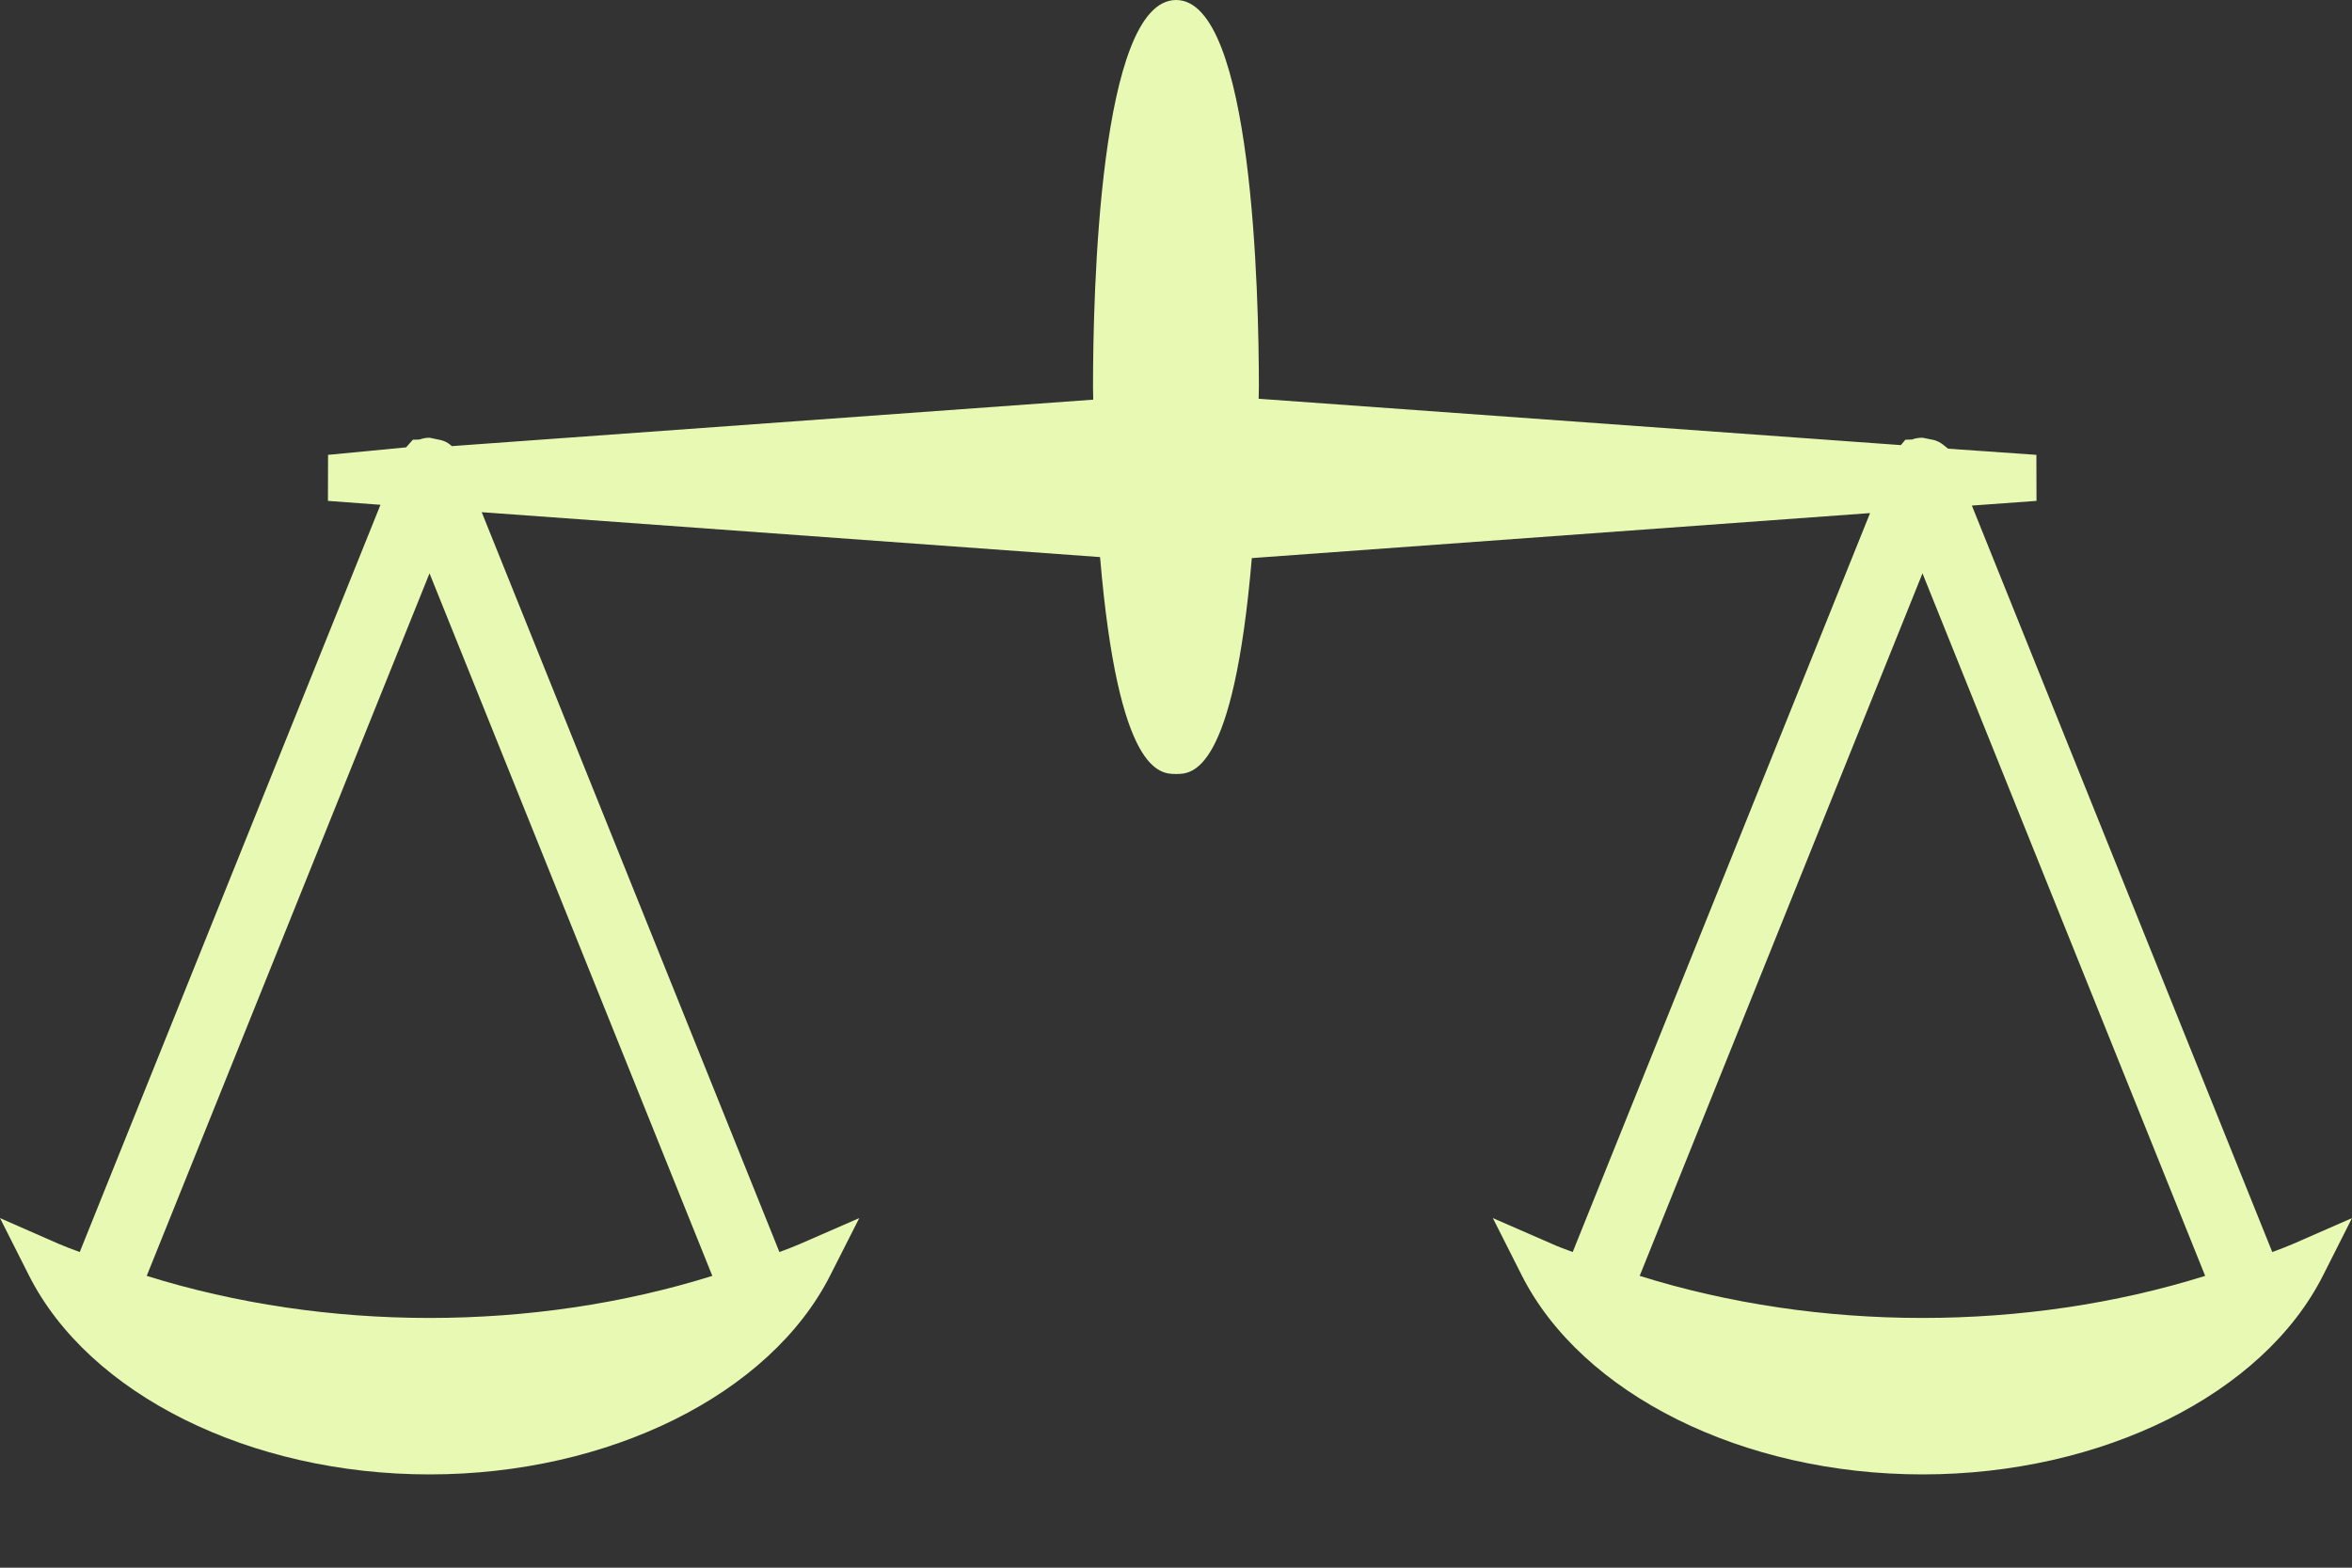 <svg width="21" height="14" viewBox="0 0 21 14" fill="none" xmlns="http://www.w3.org/2000/svg">
<rect x="0" y="0" width="21" height="14" fill="#333333" stroke="none"/>
<path d="M20.475 11.108C20.415 11.134 20.352 11.158 20.288 11.181L17.606 4.515L18.183 4.473L18.182 4.062L17.394 4.007L17.349 3.971C17.325 3.952 17.299 3.939 17.27 3.93L17.165 3.909C17.128 3.909 17.093 3.916 17.072 3.925L17.012 3.927L16.972 3.975L11.238 3.561L11.24 3.456C11.24 2.645 11.186 0 10.501 0C9.813 0 9.759 2.645 9.759 3.456L9.761 3.569L4.034 3.984L4.019 3.971C3.995 3.951 3.968 3.939 3.94 3.931L3.835 3.909C3.804 3.909 3.774 3.915 3.746 3.925L3.686 3.927L3.626 3.995L2.929 4.062L2.928 4.473L3.397 4.508L0.712 11.181C0.648 11.158 0.585 11.134 0.524 11.108L0 10.878L0.258 11.389C0.794 12.453 2.232 13.167 3.835 13.167C5.436 13.167 6.875 12.453 7.413 11.389L7.672 10.878L7.147 11.107C7.085 11.134 7.023 11.158 6.959 11.181L4.301 4.574L9.822 4.975C9.986 6.912 10.357 6.912 10.501 6.912C10.642 6.912 11.013 6.912 11.177 4.984L16.697 4.582L14.042 11.181C13.977 11.158 13.914 11.134 13.854 11.107L13.329 10.878L13.587 11.389C14.125 12.453 15.563 13.167 17.165 13.167C18.768 13.167 20.206 12.453 20.742 11.389L21 10.878L20.475 11.108ZM6.36 11.394C4.759 11.895 2.911 11.895 1.31 11.394L3.835 5.12L6.36 11.394ZM14.64 11.394L17.165 5.12L19.689 11.394C18.089 11.895 16.24 11.895 14.64 11.394Z" fill="#E8F9B3"/>
</svg>
